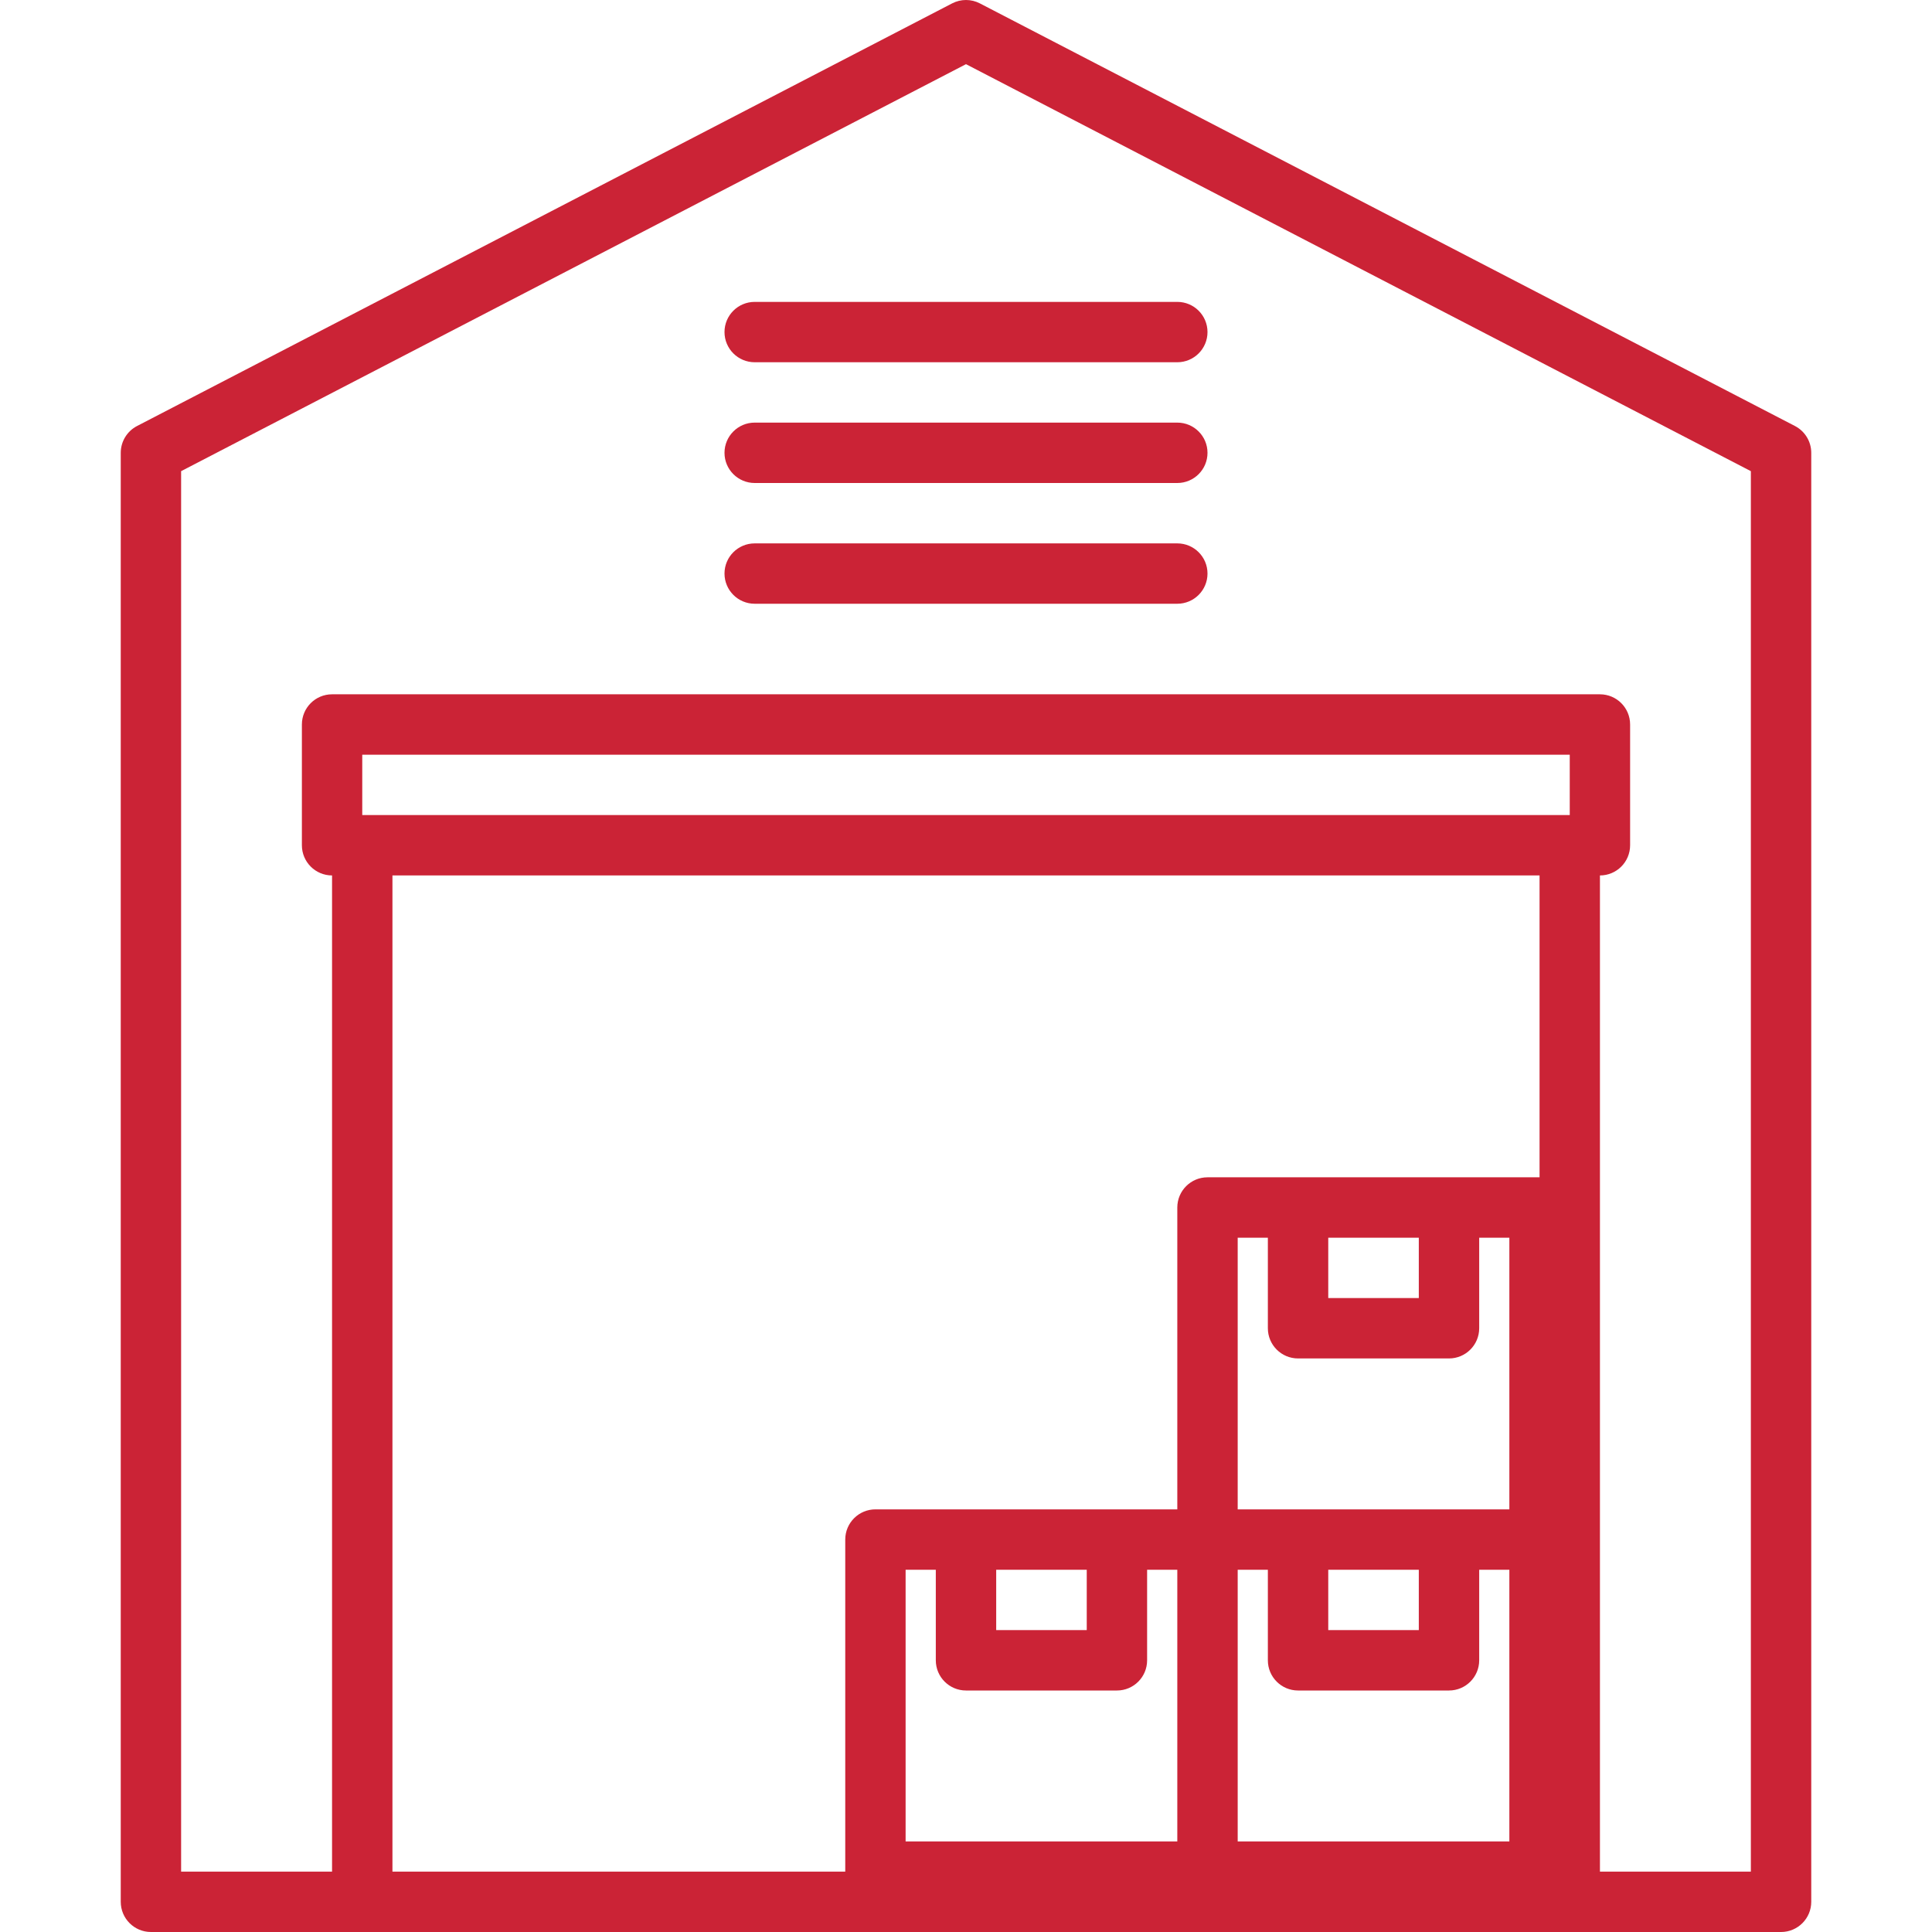 <svg width="70" height="70" viewBox="0 0 70 70" fill="none" xmlns="http://www.w3.org/2000/svg">
<path d="M65.034 15.435L35.503 0.123C35.188 -0.041 34.812 -0.041 34.497 0.123L4.966 15.435C4.603 15.623 4.375 15.998 4.375 16.406V68.906C4.375 69.51 4.865 70 5.469 70H64.531C65.135 70 65.625 69.51 65.625 68.906V16.406C65.625 15.998 65.397 15.623 65.034 15.435ZM42.656 66.719H32.812V56.875H33.906V60.156C33.906 60.76 34.396 61.25 35 61.25H40.469C41.073 61.25 41.562 60.76 41.562 60.156V56.875H42.656V66.719ZM36.094 59.062V56.875H39.375V59.062H36.094ZM54.687 66.719H44.844V56.875H45.937V60.156C45.937 60.76 46.427 61.25 47.031 61.25H52.5C53.104 61.25 53.594 60.76 53.594 60.156V56.875H54.687V66.719ZM48.125 59.062V56.875H51.406V59.062H48.125ZM54.687 54.687H44.844V44.844H45.937V48.125C45.937 48.729 46.427 49.219 47.031 49.219H52.5C53.104 49.219 53.594 48.729 53.594 48.125V44.844H54.687V54.687ZM48.125 47.031V44.844H51.406V47.031H48.125ZM55.781 42.656H43.75C43.146 42.656 42.656 43.146 42.656 43.75V54.687H31.719C31.115 54.687 30.625 55.177 30.625 55.781V67.812H14.219V31.719H55.781V42.656ZM56.875 29.531H13.125V27.344H56.875V29.531ZM63.437 67.812H57.969V31.719C58.573 31.719 59.062 31.229 59.062 30.625V26.25C59.062 25.646 58.573 25.156 57.969 25.156H12.031C11.427 25.156 10.938 25.646 10.938 26.25V30.625C10.938 31.229 11.427 31.719 12.031 31.719V67.812H6.562V17.071L35 2.325L63.437 17.071V67.812Z" fill="#CB2336"/>
<path d="M42.656 10.938H27.344C26.74 10.938 26.25 11.427 26.25 12.031C26.25 12.635 26.74 13.125 27.344 13.125H42.656C43.26 13.125 43.75 12.635 43.75 12.031C43.75 11.427 43.26 10.938 42.656 10.938Z" fill="#CB2336"/>
<path d="M42.656 15.312H27.344C26.74 15.312 26.25 15.802 26.25 16.406C26.25 17.01 26.74 17.5 27.344 17.5H42.656C43.26 17.5 43.75 17.01 43.75 16.406C43.75 15.802 43.26 15.312 42.656 15.312Z" fill="#CB2336"/>
<path d="M42.656 19.688H27.344C26.74 19.688 26.25 20.177 26.25 20.781C26.25 21.385 26.74 21.875 27.344 21.875H42.656C43.26 21.875 43.75 21.385 43.75 20.781C43.75 20.177 43.26 19.688 42.656 19.688Z" fill="#CB2336"/>
</svg>
